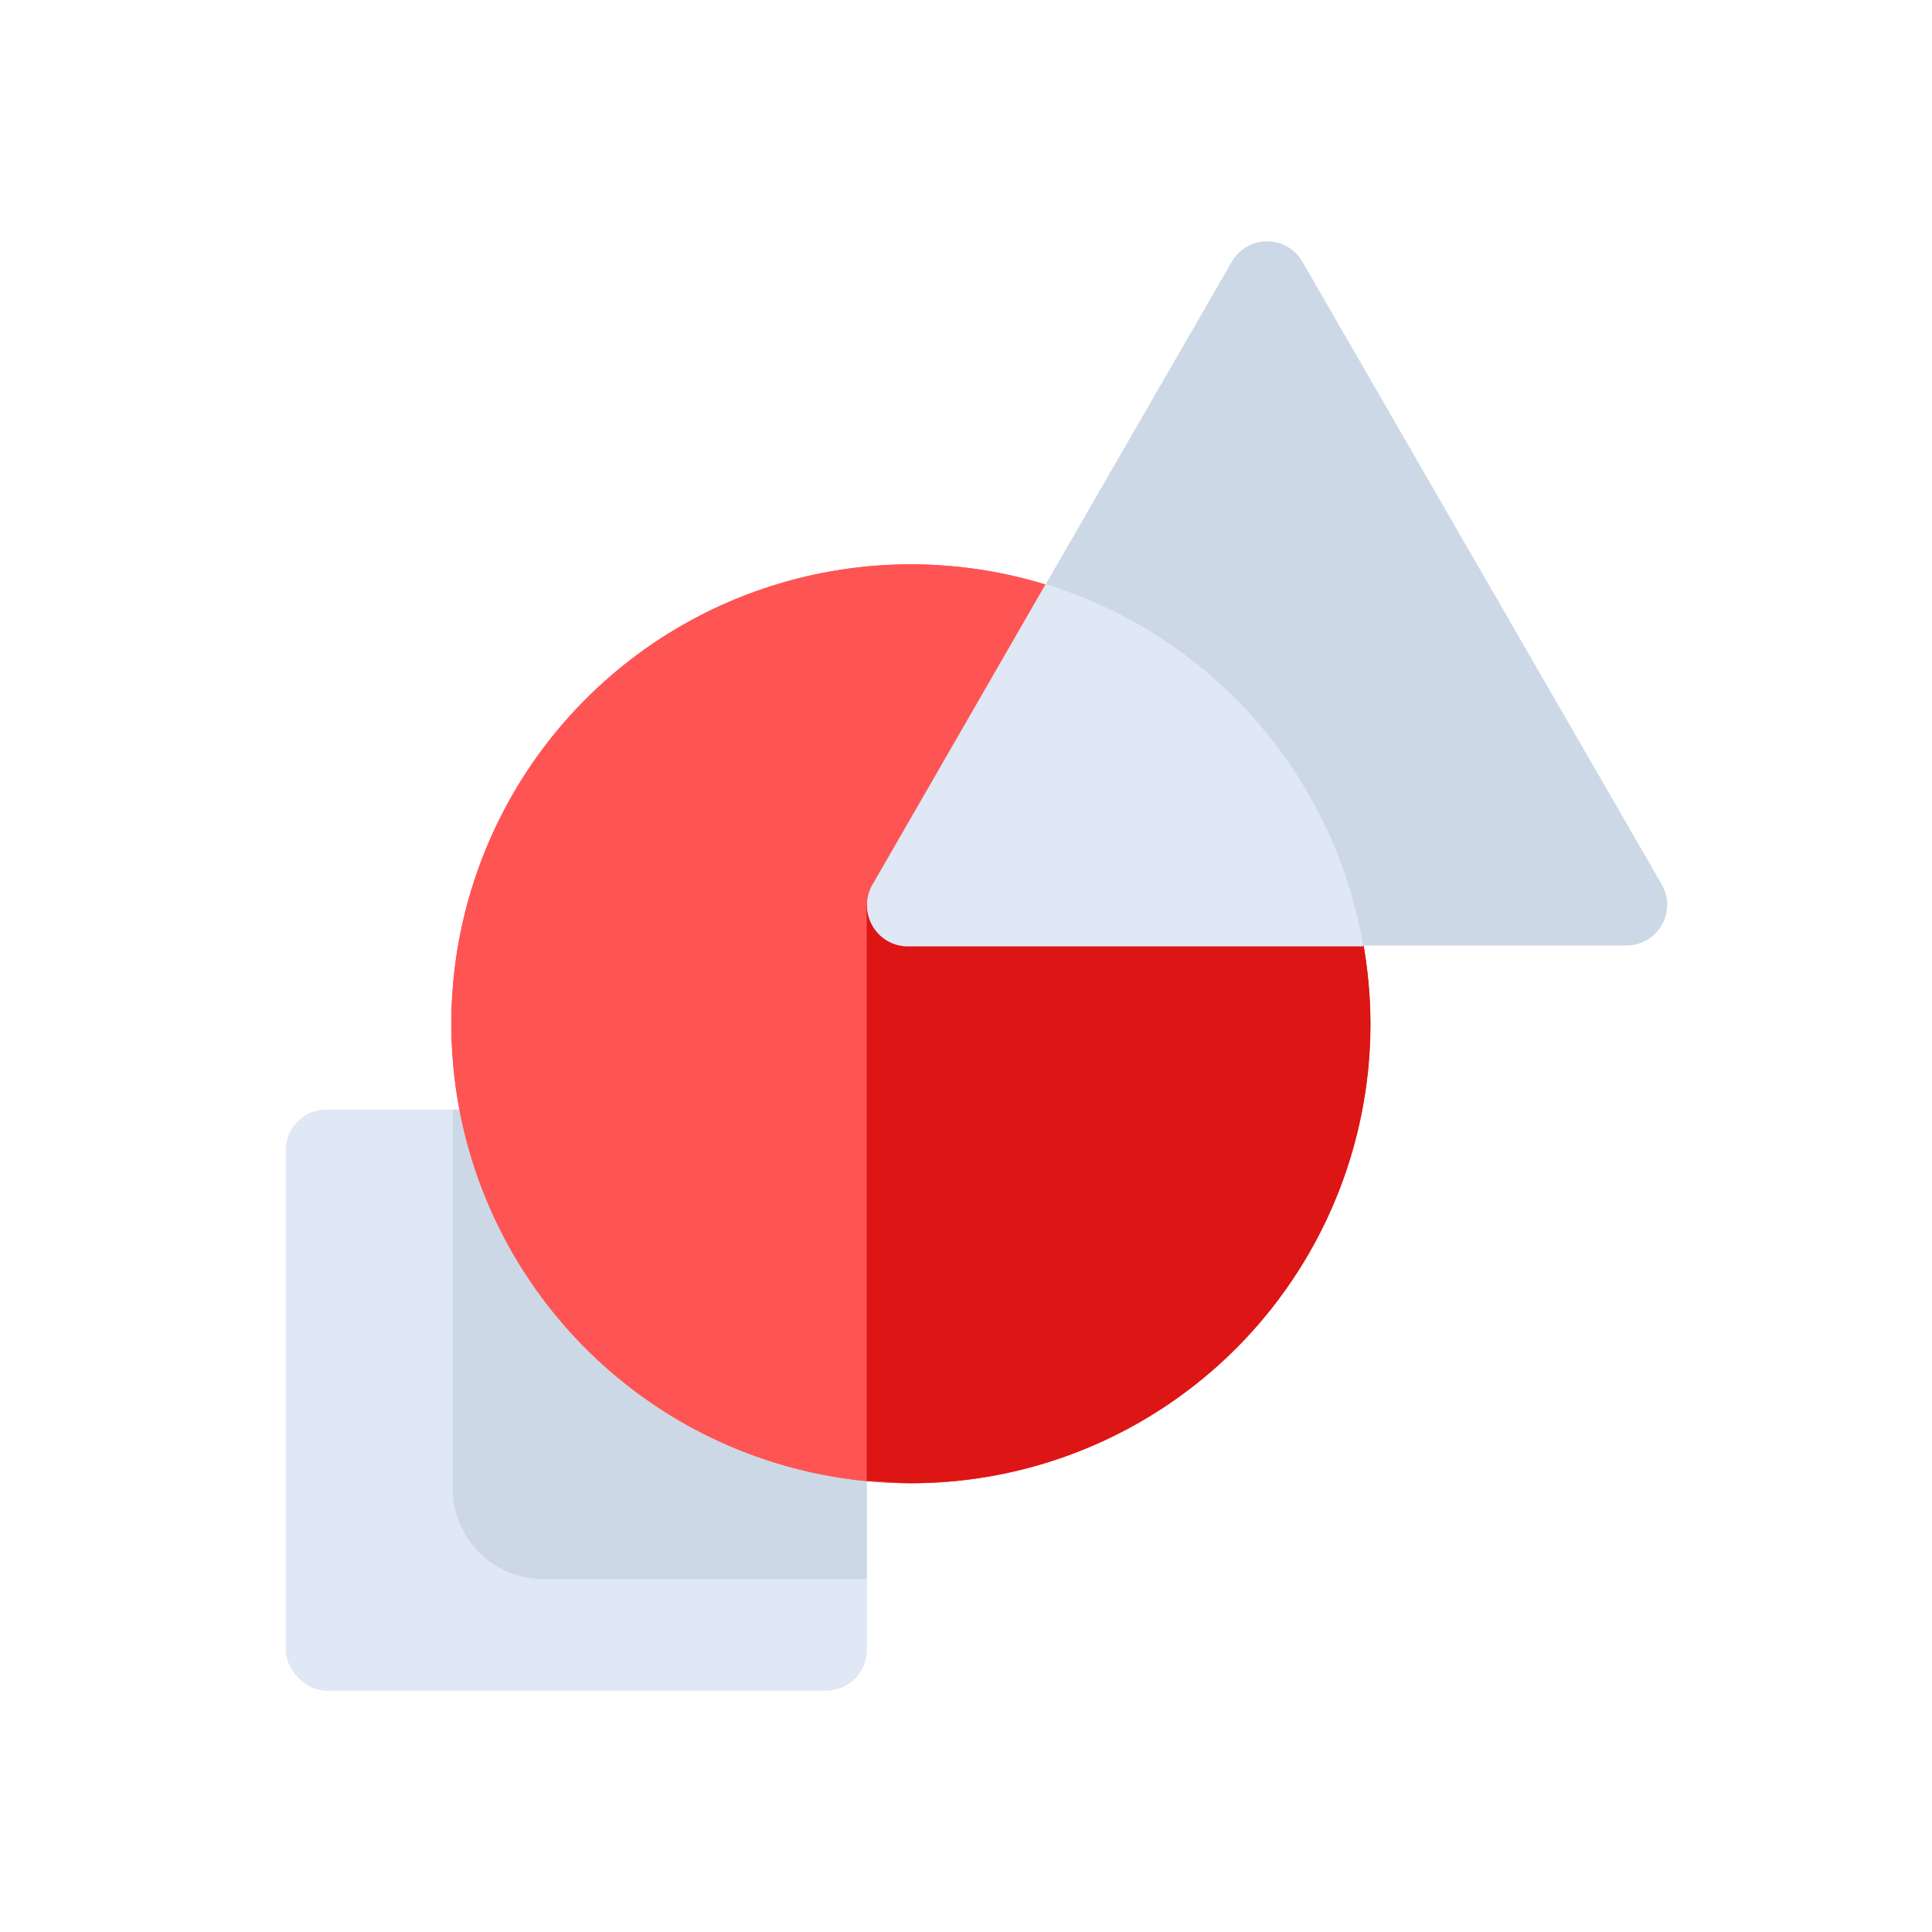 <svg id="Layer_1" data-name="Layer 1" xmlns="http://www.w3.org/2000/svg" viewBox="0 0 64 64"><defs><style>.cls-1{fill:#dfe8f4;}.cls-2{fill:#ccd8e5;}.cls-3{fill:#ff5454;}.cls-4{fill:#dd1515;}</style></defs><title>interface, user, usability, agent, shapes, circle, square, triangle</title><rect class="cls-1" x="9.47" y="36.76" width="19.24" height="19.24" rx="1.34"/><rect class="cls-1" x="9.47" y="36.76" width="19.24" height="19.24" rx="1.34"/><path class="cls-2" d="M27.37,36.76H15V49.31a3,3,0,0,0,3,3H28.71V38.1A1.34,1.34,0,0,0,27.37,36.76Z"/><circle class="cls-3" cx="30.17" cy="33.91" r="15.22" transform="translate(-15.14 31.27) rotate(-45)"/><circle class="cls-3" cx="30.17" cy="33.91" r="15.22" transform="translate(-15.14 31.27) rotate(-45)"/><path class="cls-4" d="M28.71,49.06c.48,0,1,.07,1.46.07A15.22,15.22,0,0,0,45.4,33.91,15.54,15.54,0,0,0,44.88,30H28.71Z"/><path class="cls-2" d="M40.8,8.68,28.89,29.32a1.35,1.35,0,0,0,1.17,2H53.89a1.35,1.35,0,0,0,1.17-2L43.15,8.68A1.35,1.35,0,0,0,40.8,8.68Z"/><path class="cls-1" d="M34.64,19.35l-5.75,10a1.35,1.35,0,0,0,1.17,2h15.1A15.22,15.22,0,0,0,34.64,19.35Z"/></svg>